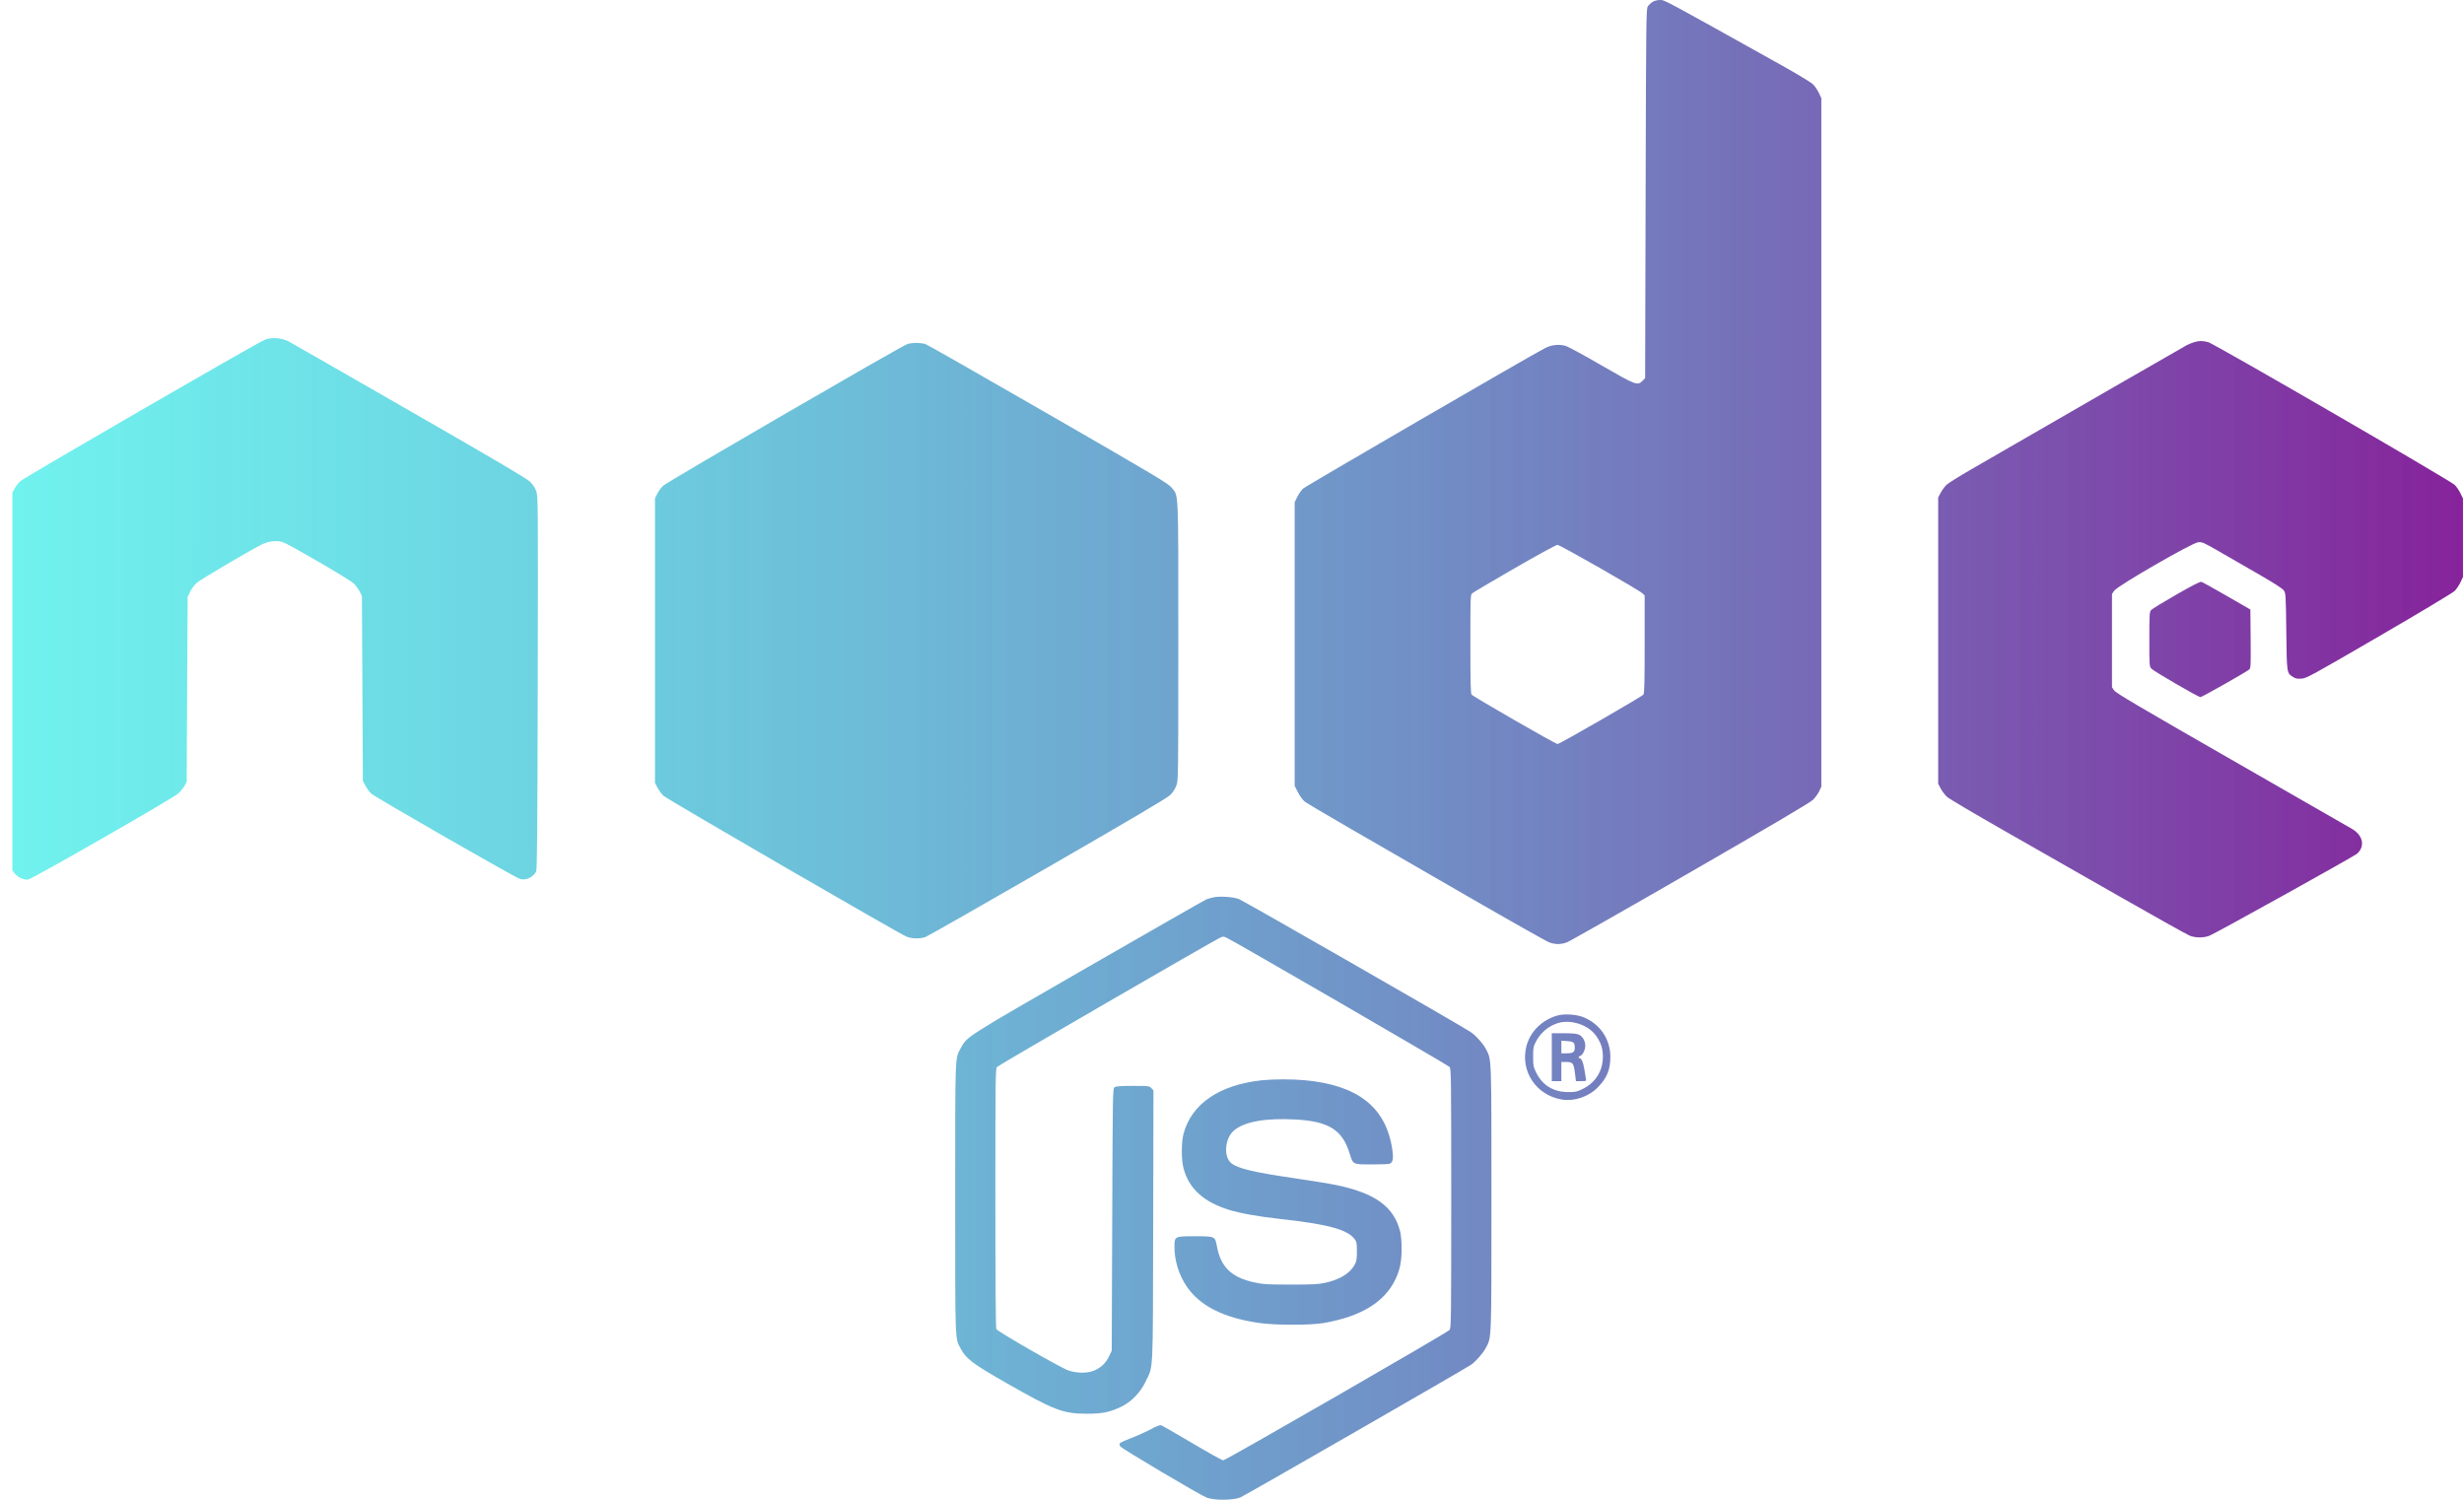 <svg width="115" height="70" viewBox="0 0 115 70" fill="none" xmlns="http://www.w3.org/2000/svg">
<path fill-rule="evenodd" clip-rule="evenodd" d="M77.131 0.087C77.053 0.135 76.952 0.23 76.908 0.297C76.831 0.415 76.826 0.829 76.805 9.037L76.782 17.652L76.66 17.775C76.425 18.01 76.355 17.984 74.757 17.06C73.963 16.6 73.213 16.191 73.09 16.151C72.798 16.056 72.422 16.089 72.131 16.237C71.479 16.568 60.938 22.689 60.813 22.808C60.733 22.886 60.612 23.06 60.545 23.196L60.424 23.442V30.062V36.681L60.581 36.986C60.668 37.156 60.806 37.344 60.893 37.413C60.979 37.48 61.885 38.017 62.905 38.606C63.925 39.194 66.409 40.629 68.424 41.793C70.44 42.957 72.19 43.945 72.313 43.988C72.596 44.087 72.834 44.087 73.119 43.989C73.242 43.946 75.836 42.473 78.882 40.716C82.801 38.455 84.477 37.466 84.615 37.331C84.722 37.226 84.853 37.045 84.908 36.928L85.006 36.717V20.649V4.581L84.89 4.335C84.825 4.2 84.7 4.018 84.612 3.931C84.522 3.843 83.849 3.436 83.097 3.017C77.587 -0.059 77.696 -7.97711e-05 77.479 9.90093e-05C77.355 0 77.218 0.035 77.131 0.087ZM12.354 15.86C11.938 16.033 1.113 22.297 0.943 22.463C0.85 22.555 0.729 22.712 0.675 22.813L0.577 22.995V31.808V40.621L0.669 40.747C0.807 40.936 1.123 41.085 1.315 41.051C1.529 41.013 8.079 37.259 8.325 37.033C8.431 36.935 8.562 36.774 8.615 36.674L8.712 36.493L8.734 32.18L8.757 27.867L8.873 27.619C8.941 27.474 9.072 27.3 9.186 27.201C9.365 27.046 11.56 25.75 12.197 25.423C12.527 25.253 12.922 25.209 13.21 25.308C13.517 25.414 16.337 27.059 16.519 27.238C16.609 27.328 16.73 27.495 16.787 27.611L16.891 27.823L16.913 32.136L16.936 36.449L17.055 36.672C17.12 36.795 17.241 36.959 17.323 37.038C17.496 37.202 24.057 40.967 24.276 41.027C24.552 41.103 24.885 40.945 25.024 40.672C25.069 40.584 25.084 38.786 25.098 31.867C25.114 23.428 25.113 23.167 25.03 22.931C24.974 22.768 24.877 22.621 24.738 22.484C24.582 22.331 23.196 21.514 19.14 19.184C16.176 17.48 13.633 16.024 13.491 15.947C13.156 15.765 12.671 15.728 12.354 15.86ZM102.393 15.974C102.294 16.005 102.144 16.067 102.058 16.112C101.93 16.178 96.208 19.475 91.957 21.933C91.428 22.238 90.928 22.552 90.846 22.63C90.764 22.708 90.644 22.873 90.578 22.995L90.459 23.219V29.901V36.583L90.579 36.809C90.644 36.934 90.777 37.107 90.873 37.194C90.969 37.281 92.143 37.976 93.48 38.738C94.818 39.501 97.28 40.905 98.951 41.858C100.623 42.812 102.086 43.629 102.203 43.674C102.474 43.779 102.846 43.779 103.119 43.675C103.388 43.573 109.865 39.975 110.006 39.849C110.395 39.504 110.292 38.992 109.773 38.688C109.622 38.6 107.086 37.144 104.136 35.451C99.841 32.988 98.752 32.345 98.672 32.226L98.571 32.078V29.901V27.724L98.673 27.572C98.826 27.344 102.306 25.336 102.594 25.309C102.782 25.292 102.848 25.322 103.6 25.755C104.042 26.01 104.874 26.489 105.447 26.82C106.128 27.211 106.524 27.467 106.587 27.554C106.681 27.685 106.684 27.734 106.706 29.478C106.731 31.461 106.723 31.41 107.032 31.604C107.143 31.674 107.23 31.69 107.421 31.675C107.651 31.658 107.88 31.533 111.038 29.697C112.936 28.594 114.476 27.67 114.563 27.583C114.648 27.498 114.771 27.316 114.835 27.178L114.952 26.929V25.096V23.264L114.831 23.017C114.765 22.882 114.644 22.707 114.563 22.63C114.342 22.417 103.333 16.041 103.065 15.97C102.795 15.899 102.628 15.9 102.393 15.974ZM42.344 16.061C42.022 16.176 31.119 22.502 30.946 22.674C30.852 22.767 30.728 22.939 30.671 23.054L30.568 23.264V29.901V36.538L30.689 36.767C30.755 36.893 30.879 37.062 30.965 37.142C31.138 37.306 41.977 43.587 42.312 43.718C42.568 43.818 42.936 43.825 43.192 43.735C43.296 43.698 45.865 42.235 48.902 40.483C52.849 38.206 54.478 37.244 54.616 37.108C54.735 36.99 54.844 36.822 54.901 36.67C54.993 36.425 54.994 36.384 54.994 29.93C54.994 22.703 55.014 23.174 54.686 22.764C54.529 22.568 54.018 22.262 48.944 19.336C45.88 17.57 43.297 16.097 43.205 16.064C42.994 15.989 42.55 15.987 42.344 16.061ZM70.688 26.524C69.646 27.125 68.757 27.651 68.71 27.693C68.629 27.766 68.626 27.871 68.626 30.056C68.626 31.815 68.638 32.359 68.681 32.418C68.752 32.513 72.598 34.728 72.694 34.728C72.789 34.728 76.634 32.513 76.704 32.418C76.747 32.36 76.76 31.817 76.76 30.069V27.796L76.66 27.697C76.495 27.535 72.809 25.431 72.69 25.431C72.629 25.431 71.746 25.913 70.688 26.524ZM101.566 27.758C100.964 28.103 100.436 28.427 100.393 28.478C100.322 28.561 100.314 28.695 100.314 29.836C100.314 31.087 100.316 31.104 100.415 31.213C100.529 31.337 102.599 32.538 102.7 32.538C102.77 32.538 104.839 31.366 104.975 31.25C105.047 31.187 105.053 31.075 105.042 29.816L105.03 28.45L103.935 27.818C103.333 27.471 102.799 27.174 102.75 27.159C102.685 27.139 102.355 27.306 101.566 27.758ZM56.647 41.881C56.537 41.904 56.386 41.946 56.312 41.974C56.238 42.003 53.764 43.416 50.815 45.114C45.014 48.453 45.134 48.376 44.838 48.924C44.567 49.426 44.58 49.089 44.58 55.936C44.58 62.782 44.567 62.444 44.838 62.949C45.094 63.426 45.386 63.646 46.949 64.54C49.186 65.819 49.615 65.984 50.703 65.985C51.447 65.986 51.777 65.921 52.312 65.668C52.792 65.441 53.221 65.004 53.463 64.495C53.835 63.713 53.806 64.318 53.821 57.214L53.834 50.894L53.736 50.789C53.64 50.687 53.617 50.684 52.871 50.684C52.281 50.684 52.086 50.699 52.019 50.748C51.934 50.81 51.932 50.938 51.91 56.927L51.887 63.042L51.772 63.288C51.625 63.601 51.417 63.809 51.105 63.954C50.78 64.105 50.281 64.108 49.854 63.961C49.504 63.841 46.563 62.152 46.501 62.035C46.473 61.983 46.457 59.791 46.457 55.921C46.457 50.241 46.461 49.884 46.535 49.798C46.604 49.718 56.55 43.955 56.943 43.767C57.083 43.701 57.106 43.701 57.252 43.77C57.655 43.962 67.585 49.716 67.653 49.797C67.727 49.884 67.732 50.242 67.732 55.936C67.732 61.629 67.727 61.987 67.653 62.075C67.544 62.206 57.209 68.16 57.092 68.16C57.039 68.16 56.382 67.795 55.63 67.349C54.879 66.903 54.228 66.529 54.183 66.518C54.139 66.506 53.928 66.591 53.71 66.709C53.494 66.826 53.088 67.009 52.806 67.116C52.525 67.223 52.28 67.335 52.261 67.366C52.242 67.397 52.252 67.46 52.283 67.507C52.356 67.618 56.013 69.785 56.325 69.903C56.684 70.039 57.557 70.03 57.899 69.888C58.1 69.803 68.353 63.908 68.648 63.706C68.863 63.56 69.209 63.171 69.335 62.934C69.62 62.4 69.608 62.717 69.608 55.936C69.608 49.226 69.617 49.487 69.359 48.977C69.227 48.717 68.86 48.309 68.623 48.158C67.942 47.726 58.004 42.025 57.815 41.959C57.534 41.86 56.937 41.82 56.647 41.881ZM72.715 47.393C71.989 47.584 71.421 48.137 71.242 48.828C70.942 49.989 71.691 51.12 72.894 51.32C73.473 51.416 74.138 51.193 74.567 50.758C74.992 50.328 75.157 49.934 75.159 49.343C75.162 48.492 74.662 47.765 73.865 47.465C73.549 47.345 73.021 47.312 72.715 47.393ZM72.706 47.754C72.265 47.892 71.895 48.207 71.679 48.628C71.566 48.849 71.553 48.919 71.553 49.322C71.553 49.738 71.564 49.791 71.7 50.069C71.99 50.656 72.504 50.97 73.186 50.973C73.528 50.974 73.597 50.96 73.864 50.828C74.47 50.53 74.809 49.989 74.809 49.321C74.809 48.938 74.728 48.686 74.494 48.347C74.142 47.838 73.316 47.564 72.706 47.754ZM72.425 49.343V50.461H72.648H72.872V50.014V49.567H73.087C73.404 49.567 73.445 49.617 73.504 50.07L73.554 50.461H73.797C74.039 50.461 74.041 50.46 74.016 50.338C74.002 50.27 73.969 50.074 73.943 49.902C73.896 49.595 73.806 49.388 73.72 49.388C73.642 49.388 73.673 49.306 73.761 49.278C73.868 49.244 73.989 48.994 73.989 48.807C73.989 48.591 73.867 48.376 73.7 48.296C73.589 48.244 73.408 48.226 72.988 48.226H72.425V49.343ZM72.872 48.869V49.164H73.098C73.413 49.164 73.498 49.11 73.497 48.906C73.496 48.656 73.448 48.614 73.143 48.592L72.872 48.573V48.869ZM58.908 50.42C56.915 50.631 55.613 51.517 55.237 52.92C55.131 53.313 55.131 54.133 55.237 54.528C55.49 55.477 56.165 56.095 57.355 56.468C57.865 56.628 58.741 56.784 59.754 56.895C62.006 57.144 62.893 57.387 63.236 57.85C63.316 57.958 63.329 58.039 63.329 58.409C63.328 58.765 63.311 58.872 63.232 59.02C63.008 59.436 62.528 59.73 61.832 59.878C61.517 59.945 61.242 59.958 60.223 59.957C59.138 59.956 58.943 59.944 58.559 59.86C57.455 59.618 56.971 59.144 56.786 58.123C56.71 57.709 56.693 57.701 55.771 57.701C54.819 57.701 54.815 57.704 54.815 58.195C54.815 58.833 55.012 59.482 55.369 60.019C55.985 60.946 57.098 61.511 58.781 61.751C59.525 61.857 61.155 61.858 61.765 61.754C63.521 61.451 64.626 60.777 65.134 59.698C65.343 59.254 65.419 58.865 65.416 58.26C65.414 57.922 65.387 57.625 65.342 57.456C65.041 56.314 64.186 55.696 62.385 55.315C62.092 55.254 61.219 55.111 60.445 54.998C58.524 54.718 57.789 54.544 57.472 54.295C57.094 53.998 57.161 53.128 57.591 52.765C58.084 52.348 59.078 52.173 60.496 52.254C62.008 52.34 62.647 52.74 62.981 53.809C63.155 54.367 63.122 54.349 64.018 54.349C64.434 54.349 64.807 54.337 64.847 54.321C65.012 54.258 65.046 54.086 64.98 53.646C64.688 51.682 63.376 50.646 60.893 50.419C60.307 50.365 59.428 50.366 58.908 50.42Z" fill="url(#paint0_linear_2045_1320)"/>
<defs>
<linearGradient id="paint0_linear_2045_1320" x1="0.577" y1="35" x2="114.952" y2="35" gradientUnits="userSpaceOnUse">
<stop stop-color="#11E9E3" stop-opacity="0.6"/>
<stop offset="1" stop-color="#86239B"/>
</linearGradient>
</defs>
</svg>
